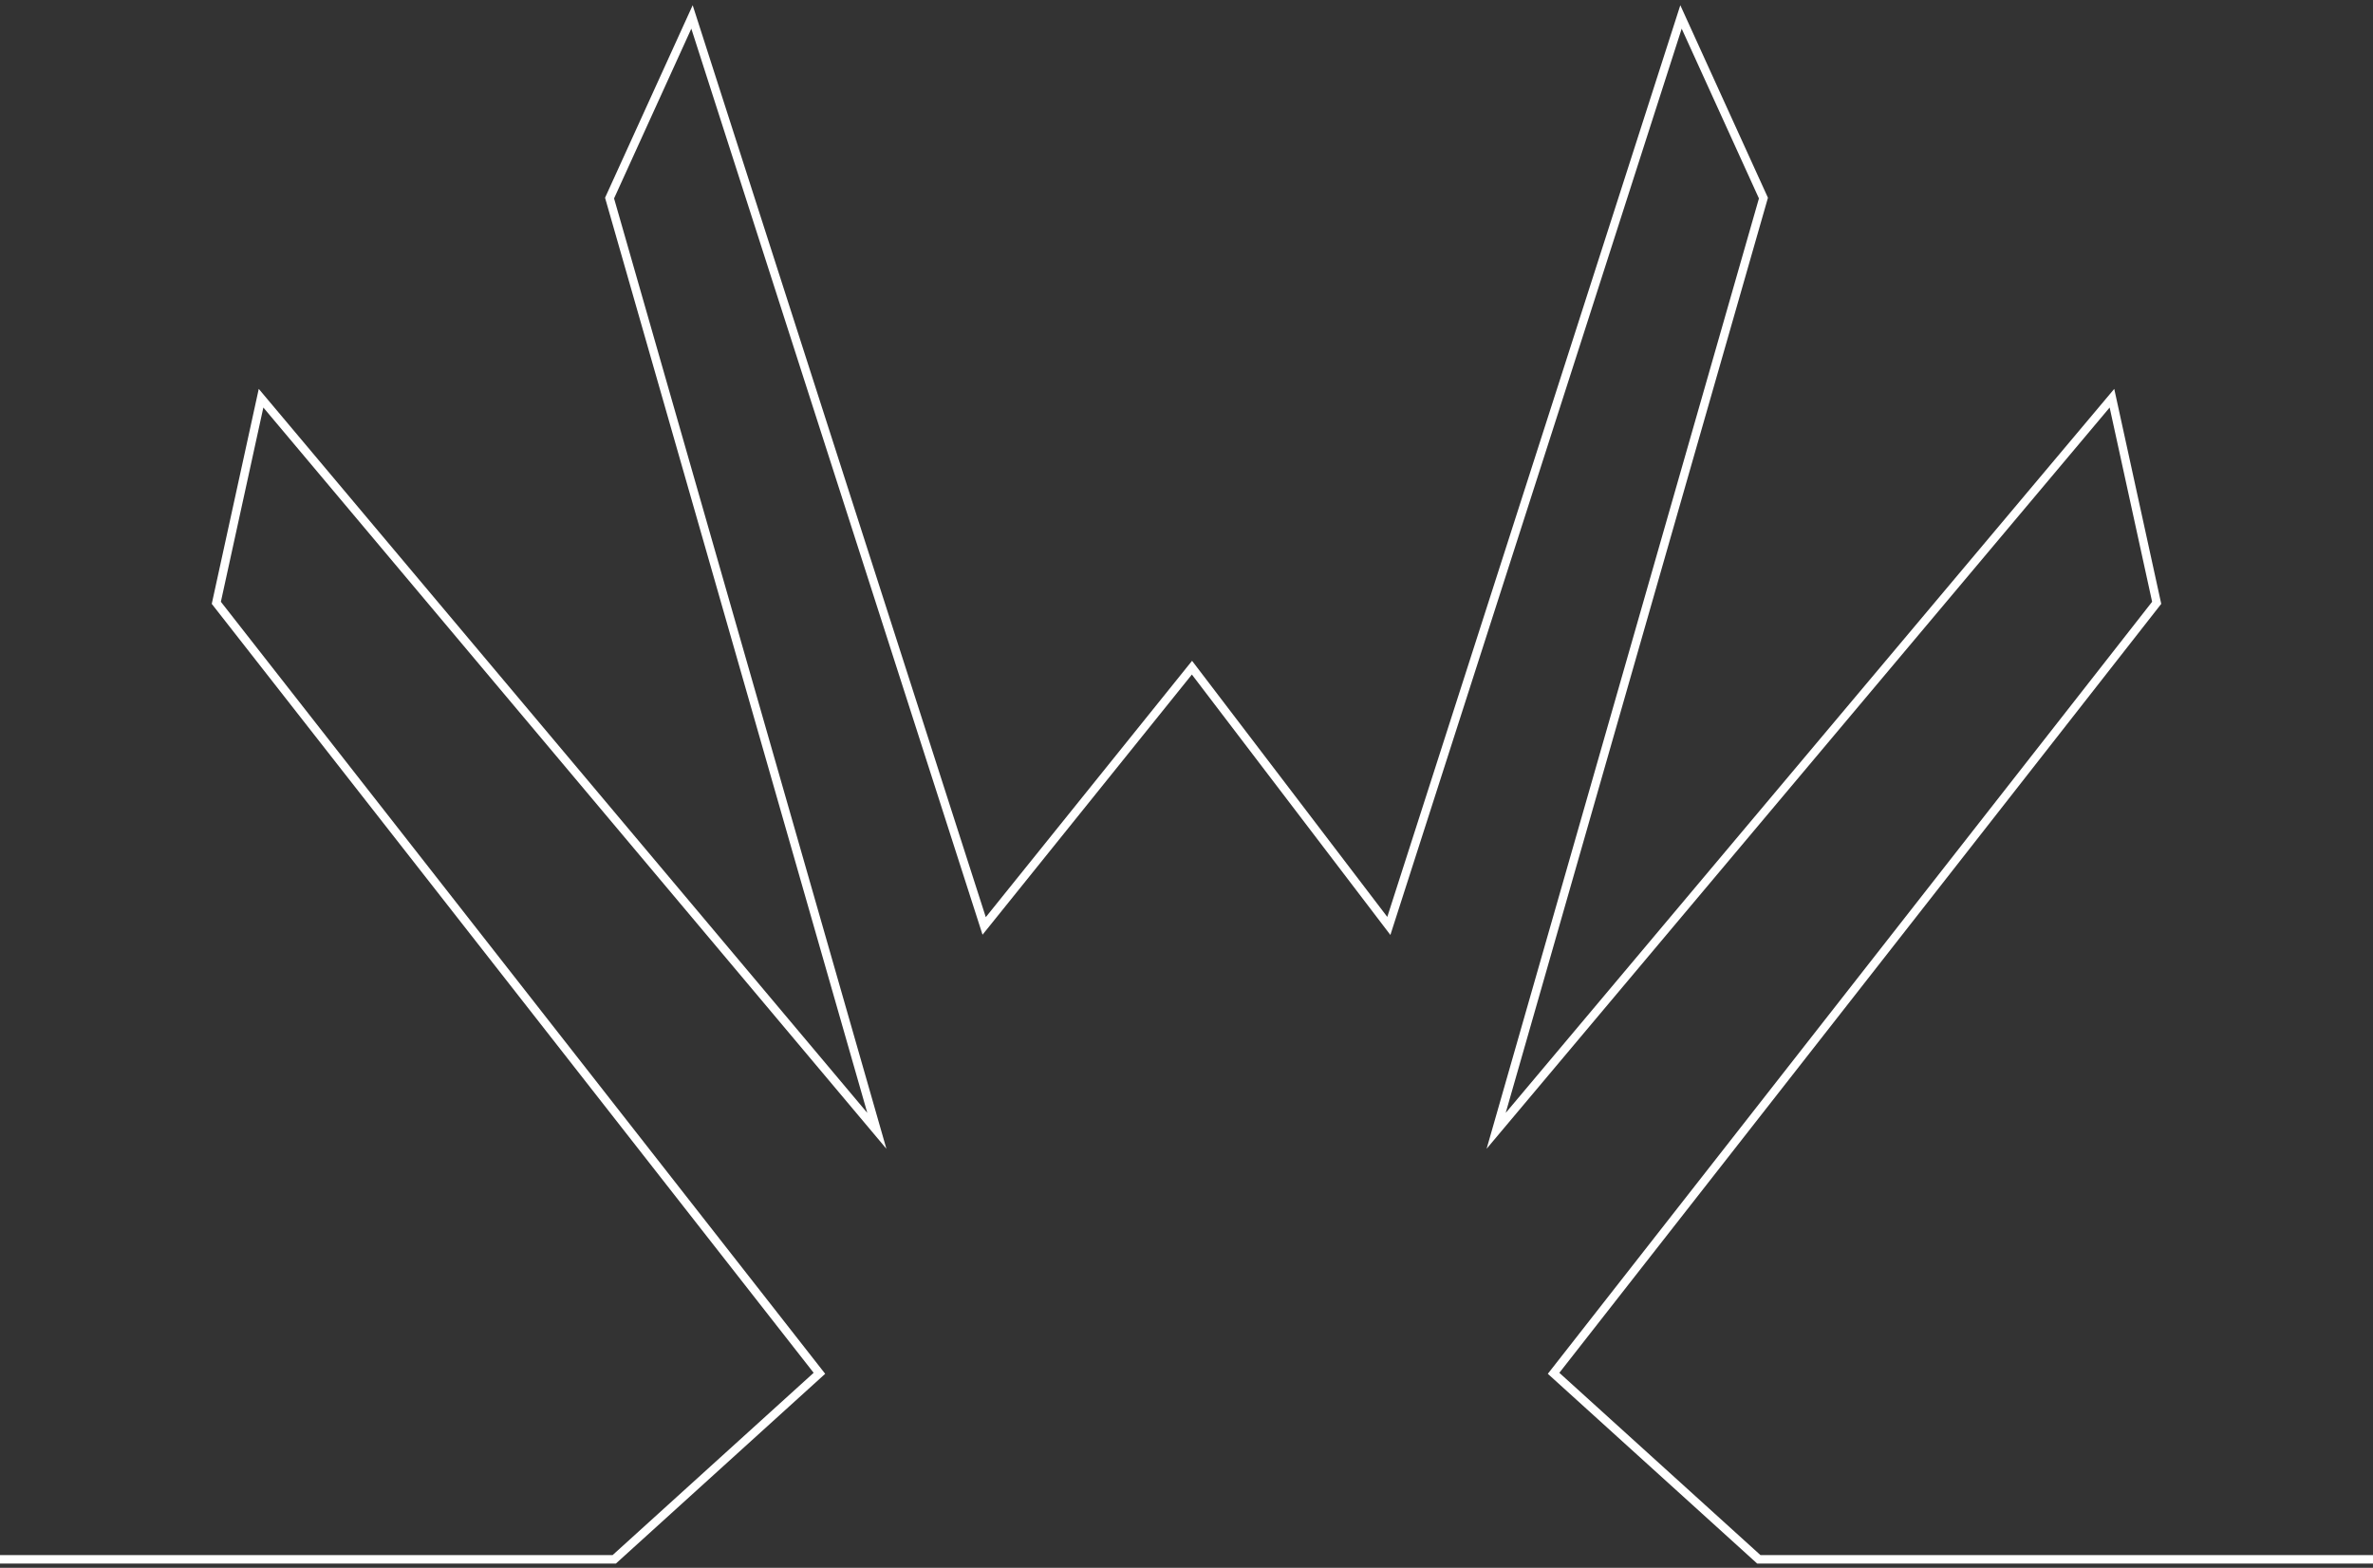 <svg width="280" height="185" viewBox="0 0 280 185" fill="none" xmlns="http://www.w3.org/2000/svg">
<rect x="0" y="0" width="280" height="185" fill="#333333" stroke="none"/>
<path d="M0 184H72.478L96.686 162.05L25.524 71.133L30.803 46.989L103.463 133.439L71.924 23.375L81.652 2L116.125 109.26L140.645 78.786L163.875 109.26L198.348 2L208.076 23.375L176.537 133.439L249.197 46.989L254.476 71.133L183.314 162.05L207.531 184H280" stroke="white" stroke-miterlimit="10"/>
</svg>
